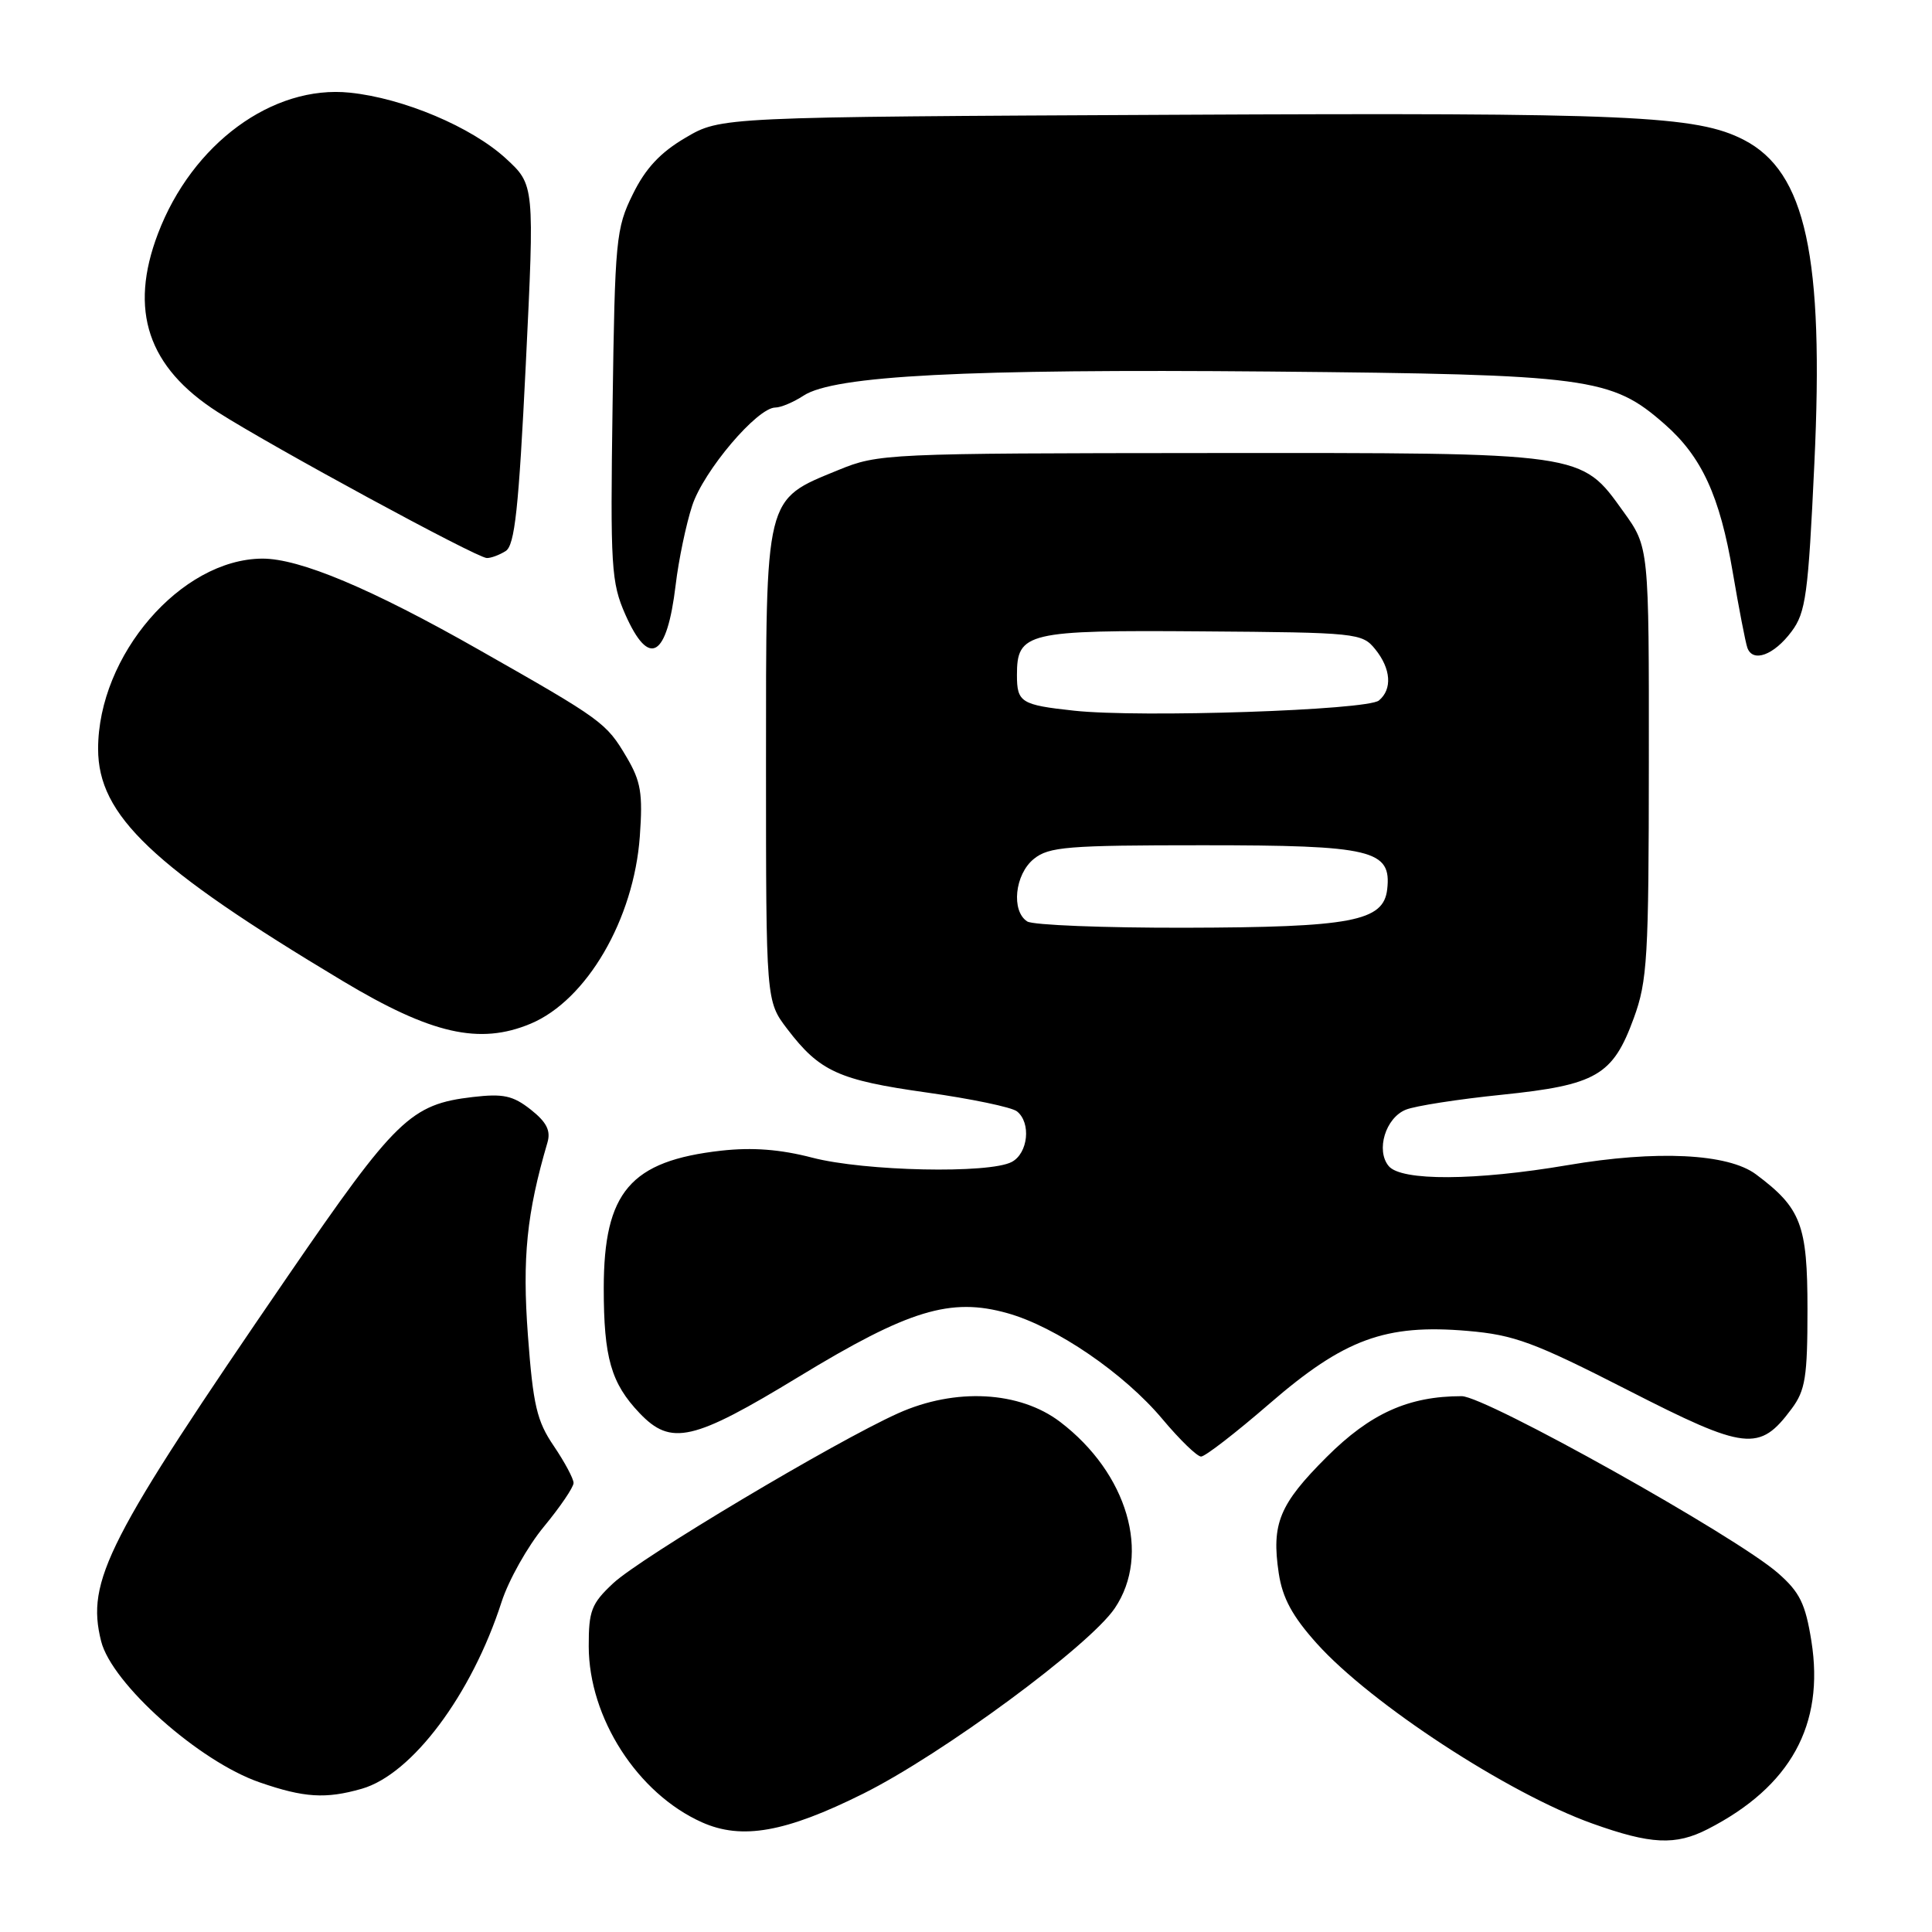 <?xml version="1.0" encoding="UTF-8" standalone="no"?>
<!DOCTYPE svg PUBLIC "-//W3C//DTD SVG 1.1//EN" "http://www.w3.org/Graphics/SVG/1.1/DTD/svg11.dtd" >
<svg xmlns="http://www.w3.org/2000/svg" xmlns:xlink="http://www.w3.org/1999/xlink" version="1.1" viewBox="0 0 256 256">
 <g >
 <path fill="currentColor"
d=" M 226.30 242.36 C 237.26 236.74 241.78 228.55 240.02 217.46 C 239.23 212.51 238.49 210.98 235.60 208.45 C 230.05 203.57 196.84 185.00 193.68 185.00 C 186.64 185.00 181.58 187.28 175.80 193.05 C 169.51 199.33 168.46 201.89 169.44 208.46 C 169.94 211.76 171.24 214.16 174.50 217.79 C 181.70 225.79 199.84 237.64 211.00 241.63 C 218.74 244.40 222.01 244.56 226.30 242.36 Z  M 114.38 237.67 C 124.87 232.44 144.37 218.06 147.72 213.09 C 152.54 205.93 149.40 195.22 140.49 188.42 C 135.11 184.32 126.59 183.86 119.00 187.27 C 110.61 191.04 84.92 206.37 81.25 209.79 C 78.36 212.49 78.00 213.43 78.01 218.16 C 78.03 227.62 84.47 237.64 93.00 241.46 C 98.29 243.83 104.08 242.80 114.38 237.67 Z  M 47.94 237.02 C 54.60 235.11 62.50 224.55 66.46 212.27 C 67.39 209.39 69.91 204.90 72.07 202.29 C 74.23 199.67 76.00 197.07 76.00 196.50 C 76.00 195.93 74.82 193.73 73.38 191.60 C 71.13 188.30 70.64 186.19 69.95 176.93 C 69.19 166.68 69.79 160.75 72.54 151.39 C 73.00 149.82 72.43 148.69 70.33 147.03 C 67.97 145.17 66.69 144.89 62.65 145.36 C 54.42 146.32 52.46 148.22 38.17 169.05 C 14.13 204.10 11.39 209.45 13.40 217.47 C 14.82 223.10 26.37 233.40 34.40 236.17 C 40.29 238.21 43.16 238.39 47.94 237.02 Z  M 168.23 185.98 C 178.11 177.43 183.57 175.42 194.44 176.35 C 200.64 176.88 203.22 177.83 215.68 184.19 C 231.36 192.21 233.13 192.41 237.40 186.67 C 239.22 184.23 239.50 182.45 239.50 173.50 C 239.50 162.27 238.66 160.08 232.68 155.61 C 228.97 152.84 219.50 152.38 207.71 154.39 C 195.53 156.46 185.67 156.52 184.01 154.51 C 182.28 152.43 183.59 148.12 186.28 147.04 C 187.50 146.54 193.22 145.65 199.00 145.06 C 211.53 143.77 213.71 142.51 216.48 134.92 C 218.29 129.99 218.47 126.91 218.48 101.00 C 218.50 72.50 218.50 72.50 215.12 67.81 C 209.42 59.88 210.21 60.00 160.23 60.03 C 117.39 60.06 116.39 60.11 111.09 62.28 C 101.27 66.31 101.50 65.38 101.50 101.40 C 101.50 132.65 101.50 132.65 104.32 136.35 C 108.61 141.98 111.13 143.12 122.77 144.76 C 128.67 145.59 134.06 146.71 134.75 147.26 C 136.65 148.76 136.24 152.80 134.07 153.96 C 131.10 155.55 114.57 155.20 107.64 153.40 C 103.38 152.29 99.69 152.01 95.56 152.47 C 83.52 153.83 80.01 157.94 80.00 170.68 C 80.00 179.91 80.97 183.28 84.75 187.25 C 88.92 191.62 91.82 190.96 105.87 182.41 C 120.39 173.58 125.94 171.88 133.48 174.00 C 139.91 175.79 148.96 181.98 154.04 188.05 C 156.32 190.77 158.62 193.00 159.15 193.00 C 159.69 193.00 163.77 189.84 168.23 185.98 Z  M 70.30 135.65 C 77.74 132.54 83.99 121.81 84.78 110.82 C 85.19 105.13 84.92 103.53 83.03 100.33 C 80.33 95.76 79.86 95.41 63.50 86.12 C 49.21 77.99 39.68 73.99 34.73 74.02 C 23.98 74.10 13.00 86.83 13.00 99.23 C 13.00 108.05 20.17 114.86 45.40 129.98 C 57.15 137.03 63.53 138.48 70.30 135.65 Z  M 237.39 83.68 C 239.28 81.16 239.60 78.79 240.41 61.46 C 241.71 33.98 239.28 22.78 231.08 18.54 C 224.80 15.30 216.03 14.91 155.50 15.21 C 95.50 15.50 95.50 15.50 90.85 18.24 C 87.50 20.20 85.53 22.31 83.85 25.74 C 81.62 30.25 81.48 31.73 81.17 53.68 C 80.86 75.18 80.99 77.18 82.86 81.43 C 86.02 88.55 88.37 87.17 89.53 77.50 C 89.92 74.20 90.91 69.47 91.72 67.00 C 93.22 62.40 100.34 54.00 102.74 54.00 C 103.47 54.00 105.15 53.29 106.48 52.42 C 110.53 49.77 127.91 48.87 168.25 49.23 C 210.64 49.62 213.51 50.00 220.57 56.20 C 225.49 60.51 227.89 65.73 229.60 75.84 C 230.41 80.60 231.28 85.10 231.53 85.82 C 232.24 87.85 235.05 86.82 237.39 83.68 Z  M 67.00 73.02 C 68.21 72.26 68.73 67.44 69.67 48.29 C 70.83 24.50 70.83 24.50 67.03 21.00 C 62.49 16.83 53.46 13.01 46.37 12.28 C 36.13 11.21 25.45 19.05 20.93 30.96 C 17.06 41.13 19.58 48.66 28.83 54.59 C 35.92 59.13 63.15 73.91 64.50 73.94 C 65.05 73.96 66.17 73.54 67.00 73.02 Z  M 136.12 122.10 C 133.96 120.73 134.46 115.85 136.99 113.81 C 138.98 112.20 141.42 112.00 159.39 112.00 C 181.85 112.00 184.41 112.61 183.81 117.85 C 183.32 122.08 179.10 122.88 157.00 122.93 C 146.28 122.95 136.88 122.58 136.12 122.10 Z  M 142.33 94.17 C 135.29 93.41 134.75 93.07 134.75 89.45 C 134.75 83.79 136.04 83.48 159.26 83.66 C 179.78 83.81 180.49 83.88 182.22 86.02 C 184.32 88.61 184.51 91.33 182.71 92.82 C 181.16 94.11 151.09 95.12 142.33 94.17 Z "/>
</g>
</svg>